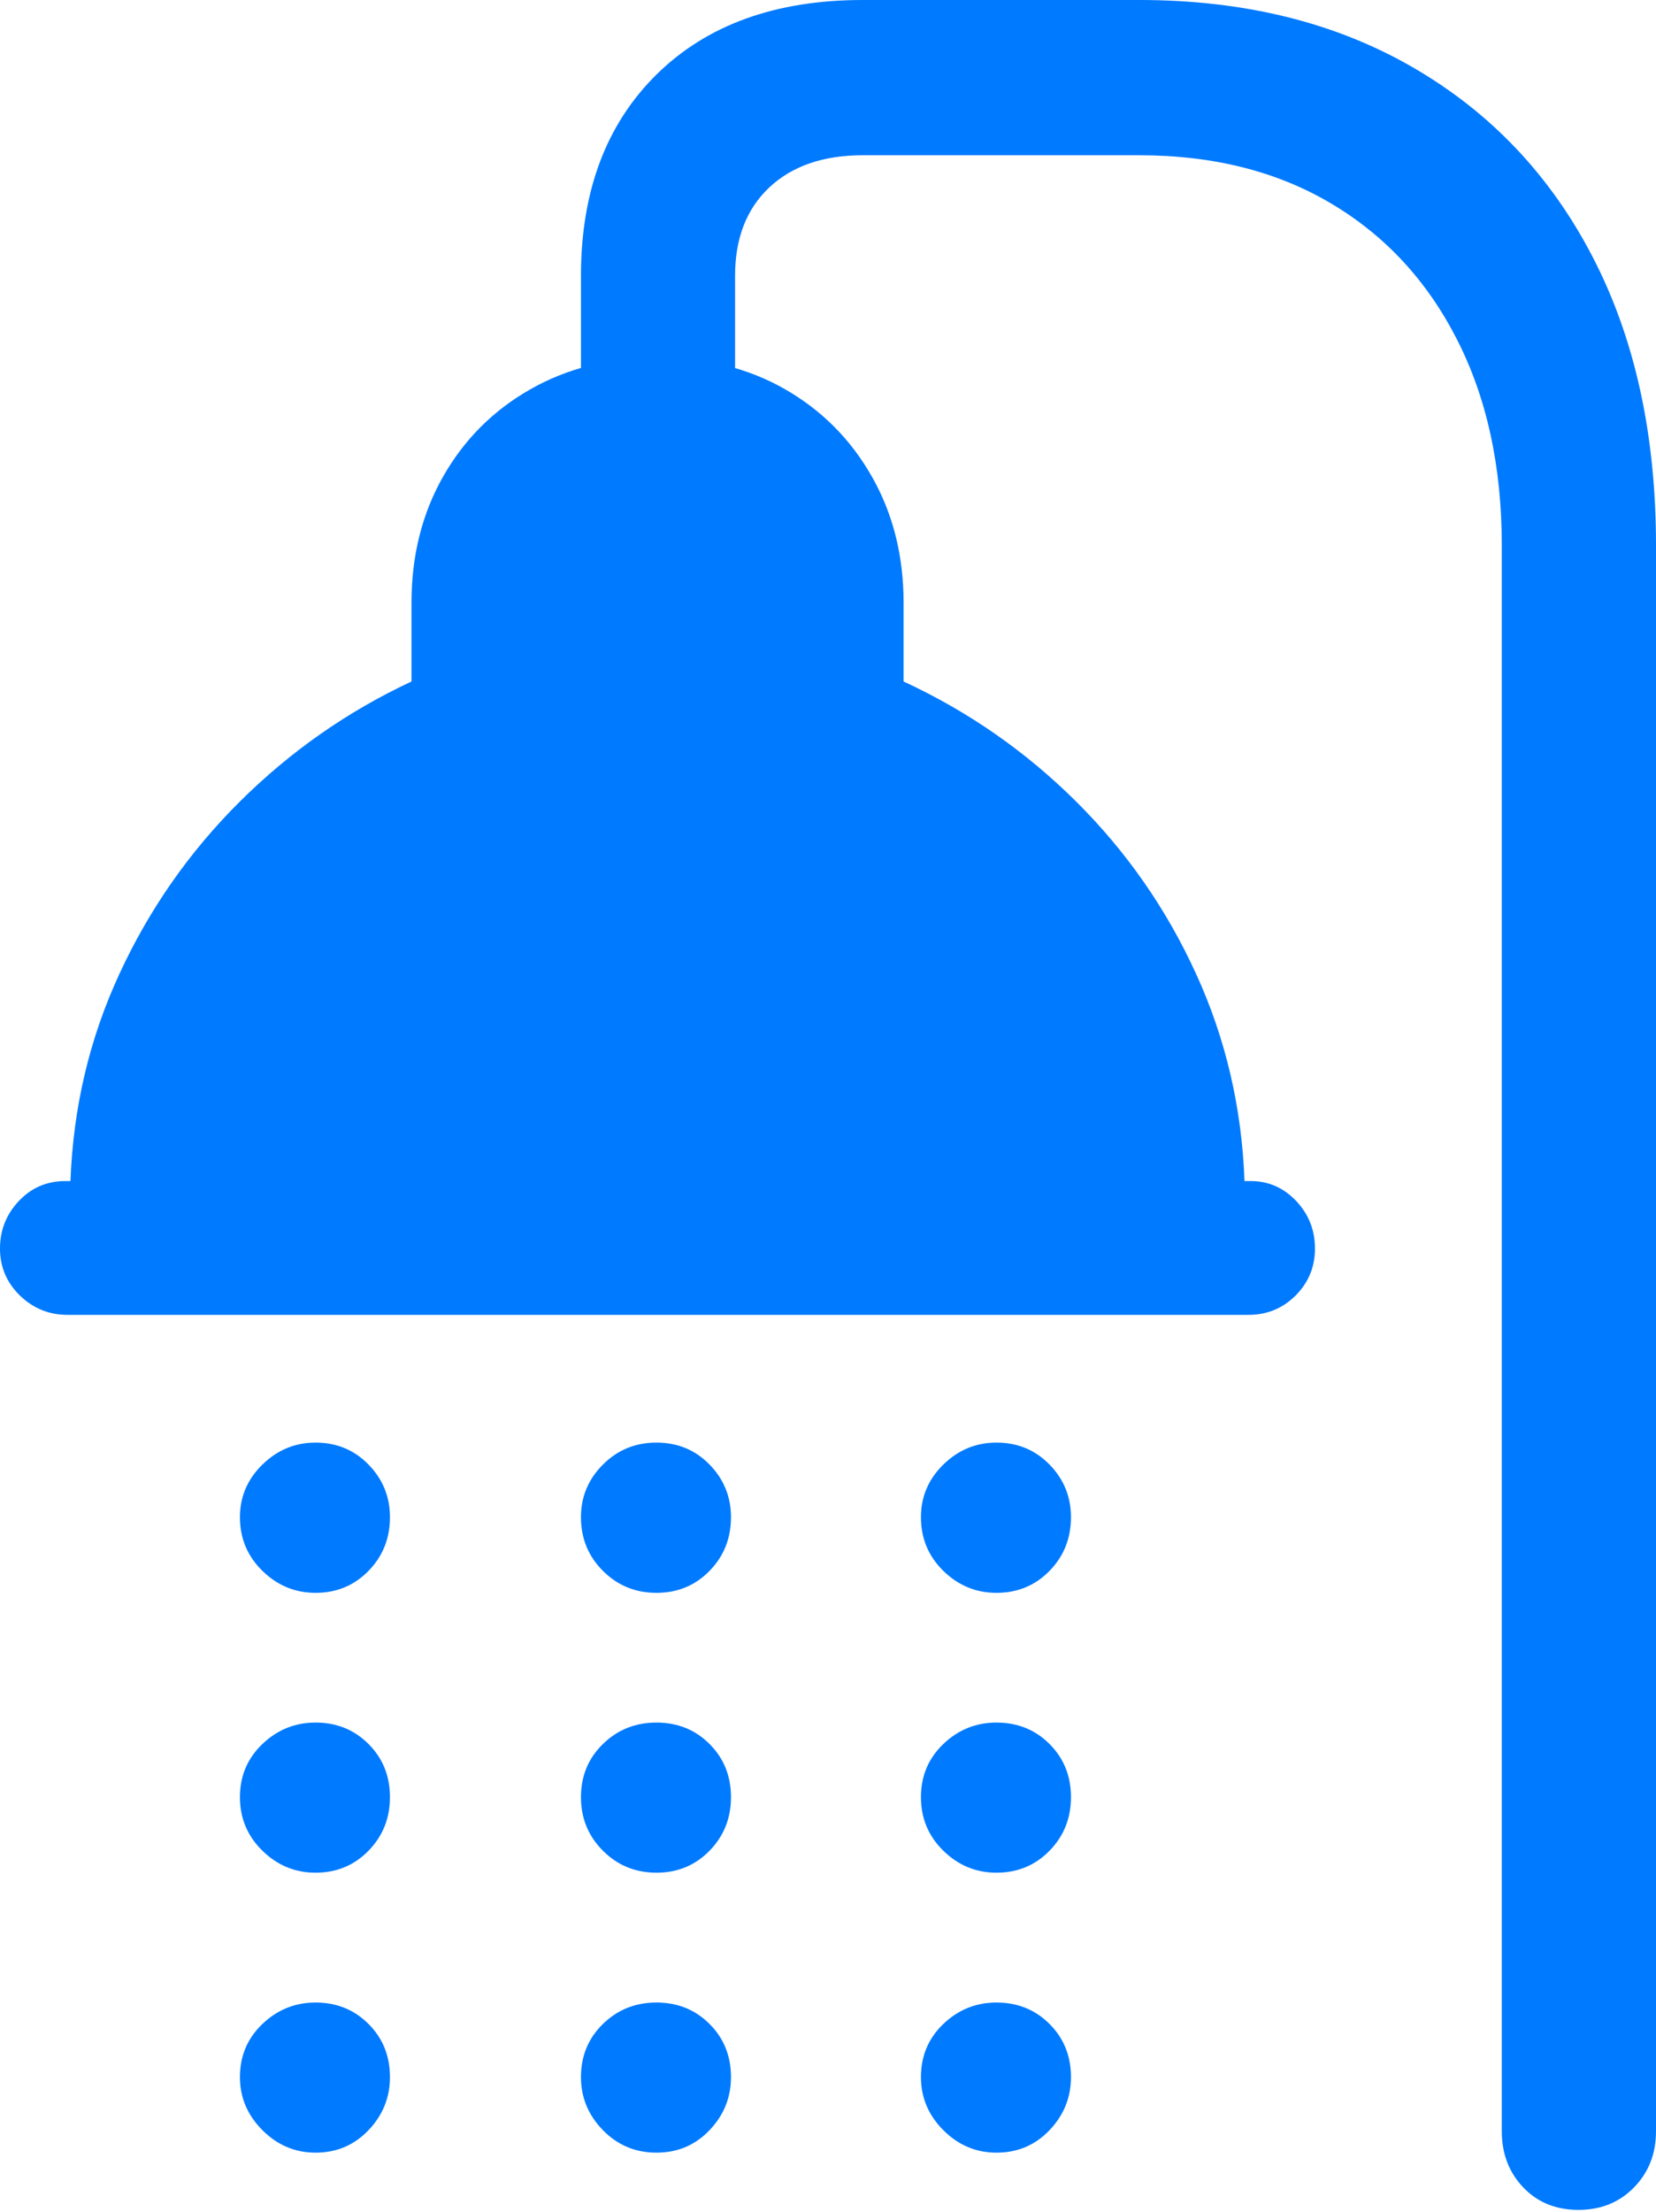 <?xml version="1.0" encoding="UTF-8"?>
<!--Generator: Apple Native CoreSVG 175.5-->
<!DOCTYPE svg
PUBLIC "-//W3C//DTD SVG 1.1//EN"
       "http://www.w3.org/Graphics/SVG/1.1/DTD/svg11.dtd">
<svg version="1.1" xmlns="http://www.w3.org/2000/svg" xmlns:xlink="http://www.w3.org/1999/xlink" width="15.84" height="21.143">
 <g>
  <rect height="21.143" opacity="0" width="15.84" x="0" y="0"/>
  <path d="M10.898 0L8.252 0Q7.002 0 6.279 0.713Q5.557 1.426 5.557 2.637L5.557 4.355L7.031 4.355L7.031 2.637Q7.031 2.1 7.358 1.792Q7.686 1.484 8.252 1.484L10.898 1.484Q11.953 1.484 12.729 1.943Q13.506 2.402 13.935 3.242Q14.365 4.082 14.365 5.215L14.365 20.371Q14.365 20.693 14.57 20.908Q14.775 21.123 15.098 21.123Q15.42 21.123 15.63 20.908Q15.84 20.693 15.84 20.371L15.84 5.215Q15.84 3.623 15.234 2.456Q14.629 1.289 13.516 0.645Q12.402 0 10.898 0ZM0 11.934Q0 12.197 0.19 12.383Q0.381 12.568 0.645 12.568L11.943 12.568Q12.207 12.568 12.393 12.383Q12.578 12.197 12.578 11.934Q12.578 11.67 12.398 11.479Q12.217 11.289 11.963 11.289L11.904 11.289Q11.865 10.234 11.44 9.307Q11.016 8.379 10.293 7.661Q9.57 6.943 8.643 6.514L8.643 5.762Q8.643 5.088 8.34 4.556Q8.037 4.023 7.51 3.721Q6.982 3.418 6.289 3.418Q5.605 3.418 5.073 3.721Q4.541 4.023 4.238 4.556Q3.936 5.088 3.936 5.762L3.936 6.514Q3.018 6.943 2.295 7.661Q1.572 8.379 1.143 9.307Q0.713 10.234 0.674 11.289L0.625 11.289Q0.361 11.289 0.181 11.479Q0 11.67 0 11.934Z" fill="#007aff"/>
  <path d="M3.018 15.225Q3.32 15.225 3.525 15.015Q3.73 14.805 3.73 14.502Q3.73 14.209 3.525 13.999Q3.32 13.789 3.018 13.789Q2.725 13.789 2.51 13.999Q2.295 14.209 2.295 14.502Q2.295 14.805 2.51 15.015Q2.725 15.225 3.018 15.225ZM6.279 15.225Q6.582 15.225 6.787 15.015Q6.992 14.805 6.992 14.502Q6.992 14.209 6.787 13.999Q6.582 13.789 6.279 13.789Q5.977 13.789 5.767 13.999Q5.557 14.209 5.557 14.502Q5.557 14.805 5.767 15.015Q5.977 15.225 6.279 15.225ZM9.531 15.225Q9.834 15.225 10.039 15.015Q10.244 14.805 10.244 14.502Q10.244 14.209 10.039 13.999Q9.834 13.789 9.531 13.789Q9.238 13.789 9.023 13.999Q8.809 14.209 8.809 14.502Q8.809 14.805 9.023 15.015Q9.238 15.225 9.531 15.225Z" fill="#007aff"/>
  <path d="M3.018 17.9Q3.32 17.9 3.525 17.69Q3.73 17.48 3.73 17.178Q3.73 16.875 3.525 16.67Q3.32 16.465 3.018 16.465Q2.725 16.465 2.51 16.67Q2.295 16.875 2.295 17.178Q2.295 17.48 2.51 17.69Q2.725 17.9 3.018 17.9ZM6.279 17.9Q6.582 17.9 6.787 17.69Q6.992 17.48 6.992 17.178Q6.992 16.875 6.787 16.67Q6.582 16.465 6.279 16.465Q5.977 16.465 5.767 16.67Q5.557 16.875 5.557 17.178Q5.557 17.48 5.767 17.69Q5.977 17.9 6.279 17.9ZM9.531 17.9Q9.834 17.9 10.039 17.69Q10.244 17.48 10.244 17.178Q10.244 16.875 10.039 16.67Q9.834 16.465 9.531 16.465Q9.238 16.465 9.023 16.67Q8.809 16.875 8.809 17.178Q8.809 17.48 9.023 17.69Q9.238 17.9 9.531 17.9Z" fill="#007aff"/>
  <path d="M3.018 20.576Q3.32 20.576 3.525 20.361Q3.73 20.146 3.73 19.854Q3.73 19.551 3.525 19.346Q3.32 19.141 3.018 19.141Q2.725 19.141 2.51 19.346Q2.295 19.551 2.295 19.854Q2.295 20.146 2.51 20.361Q2.725 20.576 3.018 20.576ZM6.279 20.576Q6.582 20.576 6.787 20.361Q6.992 20.146 6.992 19.854Q6.992 19.551 6.787 19.346Q6.582 19.141 6.279 19.141Q5.977 19.141 5.767 19.346Q5.557 19.551 5.557 19.854Q5.557 20.146 5.767 20.361Q5.977 20.576 6.279 20.576ZM9.531 20.576Q9.834 20.576 10.039 20.361Q10.244 20.146 10.244 19.854Q10.244 19.551 10.039 19.346Q9.834 19.141 9.531 19.141Q9.238 19.141 9.023 19.346Q8.809 19.551 8.809 19.854Q8.809 20.146 9.023 20.361Q9.238 20.576 9.531 20.576Z" fill="#007aff"/>
 </g>
</svg>
